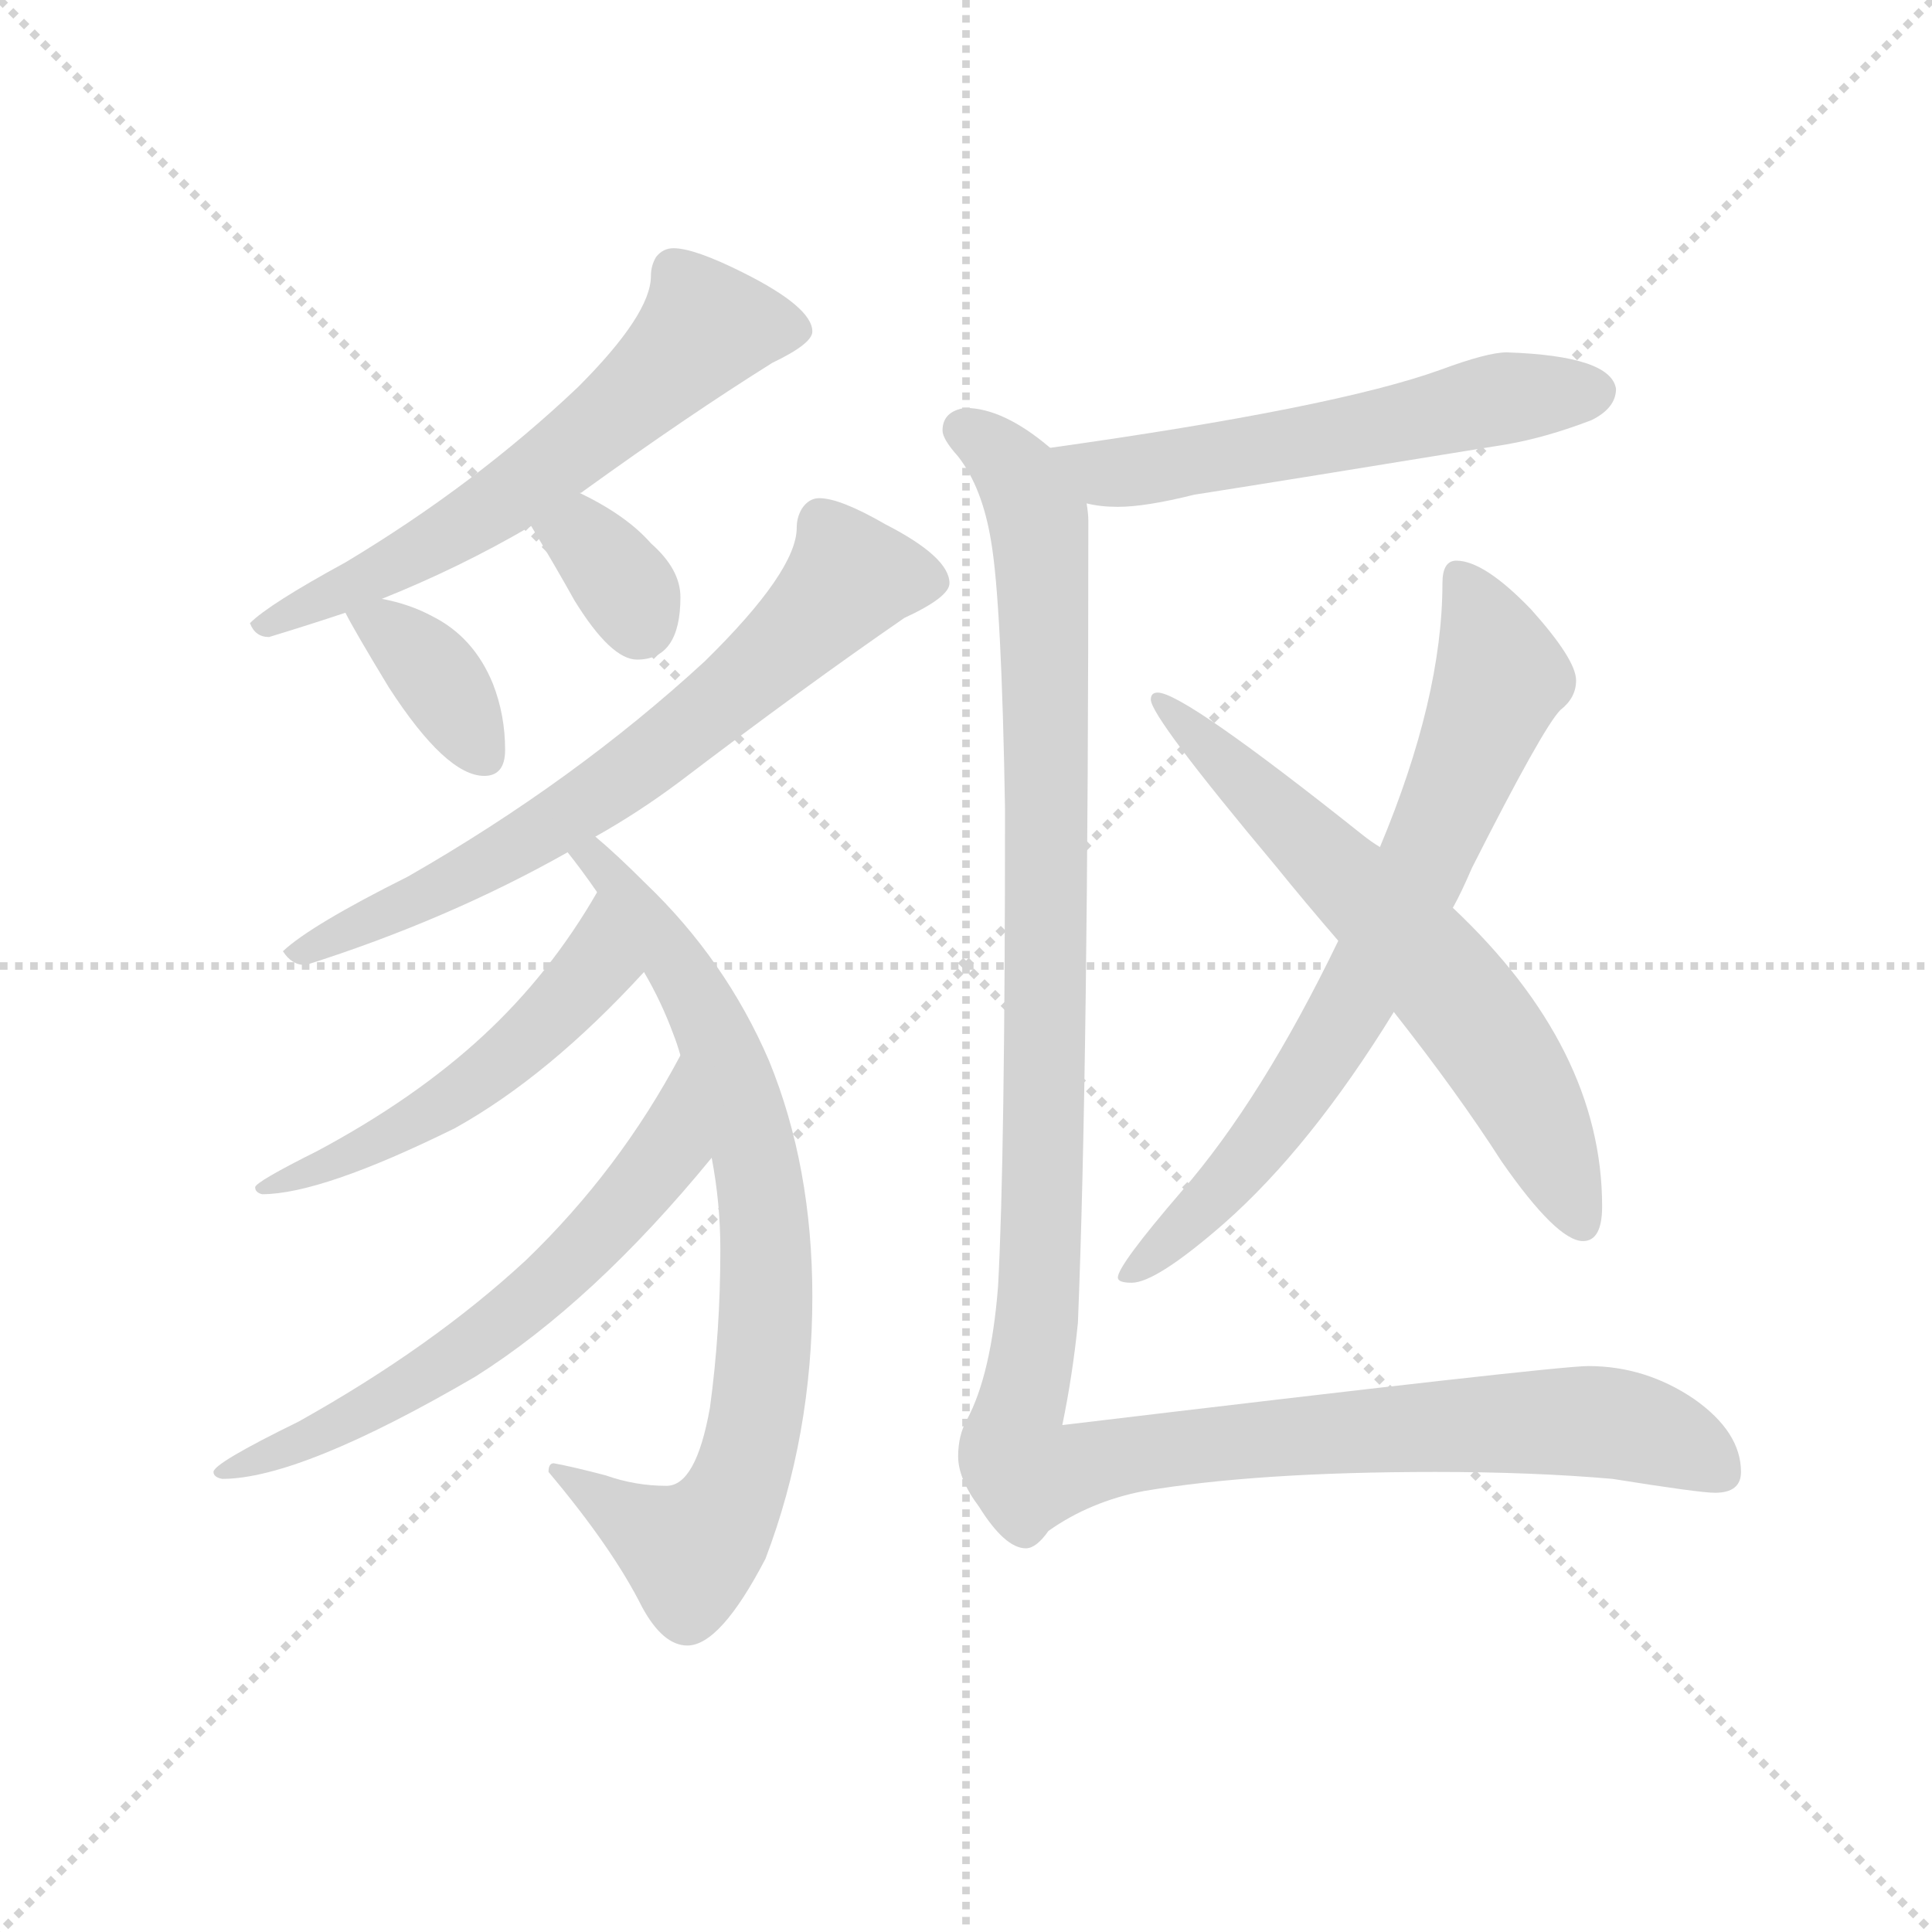 <svg version="1.1" viewBox="0 0 1024 1024" xmlns="http://www.w3.org/2000/svg">
  <g stroke="lightgray" stroke-dasharray="1,1" stroke-width="1" transform="scale(4, 4)">
    <line x1="0" y1="0" x2="256" y2="256"></line>
    <line x1="256" y1="0" x2="0" y2="256"></line>
    <line x1="128" y1="0" x2="128" y2="256"></line>
    <line x1="0" y1="128" x2="256" y2="128"></line>
  </g>
  <g transform="scale(0.92, -0.92) translate(60, -830)">
    <style type="text/css">
      
        @keyframes keyframes0 {
          from {
            stroke: blue;
            stroke-dashoffset: 618;
            stroke-width: 128;
          }
          67% {
            animation-timing-function: step-end;
            stroke: blue;
            stroke-dashoffset: 0;
            stroke-width: 128;
          }
          to {
            stroke: black;
            stroke-width: 1024;
          }
        }
        #make-me-a-hanzi-animation-0 {
          animation: keyframes0 0.753s both;
          animation-delay: 0s;
          animation-timing-function: linear;
        }
      
        @keyframes keyframes1 {
          from {
            stroke: blue;
            stroke-dashoffset: 369;
            stroke-width: 128;
          }
          55% {
            animation-timing-function: step-end;
            stroke: blue;
            stroke-dashoffset: 0;
            stroke-width: 128;
          }
          to {
            stroke: black;
            stroke-width: 1024;
          }
        }
        #make-me-a-hanzi-animation-1 {
          animation: keyframes1 0.55s both;
          animation-delay: 0.753s;
          animation-timing-function: linear;
        }
      
        @keyframes keyframes2 {
          from {
            stroke: blue;
            stroke-dashoffset: 336;
            stroke-width: 128;
          }
          52% {
            animation-timing-function: step-end;
            stroke: blue;
            stroke-dashoffset: 0;
            stroke-width: 128;
          }
          to {
            stroke: black;
            stroke-width: 1024;
          }
        }
        #make-me-a-hanzi-animation-2 {
          animation: keyframes2 0.523s both;
          animation-delay: 1.303s;
          animation-timing-function: linear;
        }
      
        @keyframes keyframes3 {
          from {
            stroke: blue;
            stroke-dashoffset: 693;
            stroke-width: 128;
          }
          69% {
            animation-timing-function: step-end;
            stroke: blue;
            stroke-dashoffset: 0;
            stroke-width: 128;
          }
          to {
            stroke: black;
            stroke-width: 1024;
          }
        }
        #make-me-a-hanzi-animation-3 {
          animation: keyframes3 0.814s both;
          animation-delay: 1.827s;
          animation-timing-function: linear;
        }
      
        @keyframes keyframes4 {
          from {
            stroke: blue;
            stroke-dashoffset: 785;
            stroke-width: 128;
          }
          72% {
            animation-timing-function: step-end;
            stroke: blue;
            stroke-dashoffset: 0;
            stroke-width: 128;
          }
          to {
            stroke: black;
            stroke-width: 1024;
          }
        }
        #make-me-a-hanzi-animation-4 {
          animation: keyframes4 0.889s both;
          animation-delay: 2.641s;
          animation-timing-function: linear;
        }
      
        @keyframes keyframes5 {
          from {
            stroke: blue;
            stroke-dashoffset: 524;
            stroke-width: 128;
          }
          63% {
            animation-timing-function: step-end;
            stroke: blue;
            stroke-dashoffset: 0;
            stroke-width: 128;
          }
          to {
            stroke: black;
            stroke-width: 1024;
          }
        }
        #make-me-a-hanzi-animation-5 {
          animation: keyframes5 0.676s both;
          animation-delay: 3.529s;
          animation-timing-function: linear;
        }
      
        @keyframes keyframes6 {
          from {
            stroke: blue;
            stroke-dashoffset: 625;
            stroke-width: 128;
          }
          67% {
            animation-timing-function: step-end;
            stroke: blue;
            stroke-dashoffset: 0;
            stroke-width: 128;
          }
          to {
            stroke: black;
            stroke-width: 1024;
          }
        }
        #make-me-a-hanzi-animation-6 {
          animation: keyframes6 0.759s both;
          animation-delay: 4.206s;
          animation-timing-function: linear;
        }
      
        @keyframes keyframes7 {
          from {
            stroke: blue;
            stroke-dashoffset: 568;
            stroke-width: 128;
          }
          65% {
            animation-timing-function: step-end;
            stroke: blue;
            stroke-dashoffset: 0;
            stroke-width: 128;
          }
          to {
            stroke: black;
            stroke-width: 1024;
          }
        }
        #make-me-a-hanzi-animation-7 {
          animation: keyframes7 0.712s both;
          animation-delay: 4.965s;
          animation-timing-function: linear;
        }
      
        @keyframes keyframes8 {
          from {
            stroke: blue;
            stroke-dashoffset: 729;
            stroke-width: 128;
          }
          70% {
            animation-timing-function: step-end;
            stroke: blue;
            stroke-dashoffset: 0;
            stroke-width: 128;
          }
          to {
            stroke: black;
            stroke-width: 1024;
          }
        }
        #make-me-a-hanzi-animation-8 {
          animation: keyframes8 0.843s both;
          animation-delay: 5.677s;
          animation-timing-function: linear;
        }
      
        @keyframes keyframes9 {
          from {
            stroke: blue;
            stroke-dashoffset: 647;
            stroke-width: 128;
          }
          68% {
            animation-timing-function: step-end;
            stroke: blue;
            stroke-dashoffset: 0;
            stroke-width: 128;
          }
          to {
            stroke: black;
            stroke-width: 1024;
          }
        }
        #make-me-a-hanzi-animation-9 {
          animation: keyframes9 0.777s both;
          animation-delay: 6.52s;
          animation-timing-function: linear;
        }
      
        @keyframes keyframes10 {
          from {
            stroke: blue;
            stroke-dashoffset: 1285;
            stroke-width: 128;
          }
          81% {
            animation-timing-function: step-end;
            stroke: blue;
            stroke-dashoffset: 0;
            stroke-width: 128;
          }
          to {
            stroke: black;
            stroke-width: 1024;
          }
        }
        #make-me-a-hanzi-animation-10 {
          animation: keyframes10 1.296s both;
          animation-delay: 7.297s;
          animation-timing-function: linear;
        }
      
    </style>
    
      <path d="M 328 687 Q 322 687 318 682 Q 315 677 315 671 Q 315 649 273 607 Q 214 551 139 506 Q 95 482 84 471 Q 87 463 95 463 Q 118 470 139 477 L 160 485 Q 205 503 246 527 L 274 546 Q 275 546 276 547 Q 337 591 385 621 Q 408 632 408 639 Q 408 653 368 673 Q 340 687 328 687 Z" fill="lightgray"></path>
    
      <path d="M 139 477 Q 144 467 164 434 Q 197 383 219 383 Q 231 383 231 398 Q 231 418 224 436 Q 213 463 189 475 Q 176 482 160 485 C 132 491 132 491 139 477 Z" fill="lightgray"></path>
    
      <path d="M 246 527 Q 261 502 271 484 Q 292 450 307 450 Q 332 450 332 486 Q 332 502 315 517 Q 301 533 274 546 C 247 559 231 553 246 527 Z" fill="lightgray"></path>
    
      <path d="M 412 543 Q 406 543 402 537 Q 399 532 399 526 Q 399 501 346 449 Q 271 380 175 325 Q 119 297 103 282 Q 108 274 116 274 Q 198 300 267 339 L 283 348 Q 308 362 332 380 Q 403 434 461 474 Q 487 486 487 494 Q 487 509 450 528 Q 424 543 412 543 Z" fill="lightgray"></path>
    
      <path d="M 267 339 Q 275 329 284 316 L 311 270 Q 321 253 328 234 Q 330 229 332 222 L 350 163 Q 355 137 355 110 Q 355 63 349 19 Q 341 -26 324 -26 Q 306 -26 289 -20 Q 270 -15 259 -13 Q 256 -13 256 -18 Q 293 -62 310 -96 Q 322 -118 336 -118 Q 355 -118 381 -68 Q 408 3 408 83 Q 408 158 383 219 Q 358 277 312 321 Q 295 338 283 348 C 261 368 249 363 267 339 Z" fill="lightgray"></path>
    
      <path d="M 284 316 Q 257 269 218 233 Q 179 197 123 167 Q 87 149 87 146 Q 87 143 91 142 Q 125 142 202 180 Q 256 210 311 270 C 331 292 299 342 284 316 Z" fill="lightgray"></path>
    
      <path d="M 332 222 Q 297 156 243 104 Q 189 54 112 11 Q 63 -13 63 -18 Q 63 -21 68 -22 Q 113 -22 214 37 Q 282 80 350 163 C 369 186 346 248 332 222 Z" fill="lightgray"></path>
    
      <path d="M 808 627 Q 797 627 770 617 Q 709 595 545 572 C 515 568 536 545 566 540 Q 574 538 584 538 Q 600 538 628 545 Q 673 552 808 574 Q 831 578 857 588 Q 871 595 871 606 Q 868 625 808 627 Z" fill="lightgray"></path>
    
      <path d="M 779 507 Q 771 507 771 494 Q 771 428 735 342 L 711 288 Q 667 197 621 144 Q 584 101 584 94 Q 584 91 592 91 Q 606 91 645 125 Q 695 169 743 247 L 777 307 Q 782 316 788 330 Q 829 411 839 421 Q 848 428 848 438 Q 848 450 822 479 Q 795 507 779 507 Z" fill="lightgray"></path>
    
      <path d="M 735 342 Q 730 345 725 349 Q 622 431 607 431 Q 603 431 603 427 Q 603 417 675 331 Q 692 310 711 288 L 743 247 Q 780 200 805 161 Q 837 115 852 115 Q 863 115 863 135 Q 863 226 777 307 L 735 342 Z" fill="lightgray"></path>
    
      <path d="M 545 572 Q 518 595 496 595 Q 483 593 483 582 Q 483 577 492 567 Q 506 549 511 518 Q 517 483 519 364 Q 519 162 515 89 Q 511 38 497 12 Q 492 3 492 -9 Q 492 -22 504 -38 Q 519 -62 531 -62 Q 537 -62 544 -52 Q 568 -35 599 -29 Q 664 -18 767 -18 Q 823 -18 869 -22 Q 919 -30 928 -30 Q 943 -30 943 -18 Q 943 5 916 24 Q 888 43 855 43 Q 836 43 552 9 Q 558 38 561 68 Q 567 216 567 530 Q 567 534 566 540 C 565 559 565 559 545 572 Z" fill="lightgray"></path>
    
    
      <clipPath id="make-me-a-hanzi-clip-0">
        <path d="M 328 687 Q 322 687 318 682 Q 315 677 315 671 Q 315 649 273 607 Q 214 551 139 506 Q 95 482 84 471 Q 87 463 95 463 Q 118 470 139 477 L 160 485 Q 205 503 246 527 L 274 546 Q 275 546 276 547 Q 337 591 385 621 Q 408 632 408 639 Q 408 653 368 673 Q 340 687 328 687 Z"></path>
      </clipPath>
      <path clip-path="url(#make-me-a-hanzi-clip-0)" d="M 398 640 L 345 640 L 306 601 L 216 532 L 91 469" fill="none" id="make-me-a-hanzi-animation-0" stroke-dasharray="490 980" stroke-linecap="round"></path>
    
      <clipPath id="make-me-a-hanzi-clip-1">
        <path d="M 139 477 Q 144 467 164 434 Q 197 383 219 383 Q 231 383 231 398 Q 231 418 224 436 Q 213 463 189 475 Q 176 482 160 485 C 132 491 132 491 139 477 Z"></path>
      </clipPath>
      <path clip-path="url(#make-me-a-hanzi-clip-1)" d="M 145 476 L 164 468 L 188 445 L 219 395" fill="none" id="make-me-a-hanzi-animation-1" stroke-dasharray="241 482" stroke-linecap="round"></path>
    
      <clipPath id="make-me-a-hanzi-clip-2">
        <path d="M 246 527 Q 261 502 271 484 Q 292 450 307 450 Q 332 450 332 486 Q 332 502 315 517 Q 301 533 274 546 C 247 559 231 553 246 527 Z"></path>
      </clipPath>
      <path clip-path="url(#make-me-a-hanzi-clip-2)" d="M 255 524 L 275 520 L 287 509 L 308 471" fill="none" id="make-me-a-hanzi-animation-2" stroke-dasharray="208 416" stroke-linecap="round"></path>
    
      <clipPath id="make-me-a-hanzi-clip-3">
        <path d="M 412 543 Q 406 543 402 537 Q 399 532 399 526 Q 399 501 346 449 Q 271 380 175 325 Q 119 297 103 282 Q 108 274 116 274 Q 198 300 267 339 L 283 348 Q 308 362 332 380 Q 403 434 461 474 Q 487 486 487 494 Q 487 509 450 528 Q 424 543 412 543 Z"></path>
      </clipPath>
      <path clip-path="url(#make-me-a-hanzi-clip-3)" d="M 477 495 L 429 497 L 379 446 L 280 368 L 228 336 L 110 280" fill="none" id="make-me-a-hanzi-animation-3" stroke-dasharray="565 1130" stroke-linecap="round"></path>
    
      <clipPath id="make-me-a-hanzi-clip-4">
        <path d="M 267 339 Q 275 329 284 316 L 311 270 Q 321 253 328 234 Q 330 229 332 222 L 350 163 Q 355 137 355 110 Q 355 63 349 19 Q 341 -26 324 -26 Q 306 -26 289 -20 Q 270 -15 259 -13 Q 256 -13 256 -18 Q 293 -62 310 -96 Q 322 -118 336 -118 Q 355 -118 381 -68 Q 408 3 408 83 Q 408 158 383 219 Q 358 277 312 321 Q 295 338 283 348 C 261 368 249 363 267 339 Z"></path>
      </clipPath>
      <path clip-path="url(#make-me-a-hanzi-clip-4)" d="M 274 336 L 282 336 L 317 294 L 354 230 L 378 150 L 382 75 L 370 -11 L 344 -59 L 329 -61 L 264 -20" fill="none" id="make-me-a-hanzi-animation-4" stroke-dasharray="657 1314" stroke-linecap="round"></path>
    
      <clipPath id="make-me-a-hanzi-clip-5">
        <path d="M 284 316 Q 257 269 218 233 Q 179 197 123 167 Q 87 149 87 146 Q 87 143 91 142 Q 125 142 202 180 Q 256 210 311 270 C 331 292 299 342 284 316 Z"></path>
      </clipPath>
      <path clip-path="url(#make-me-a-hanzi-clip-5)" d="M 283 308 L 281 271 L 234 222 L 187 187 L 127 157 L 91 146" fill="none" id="make-me-a-hanzi-animation-5" stroke-dasharray="396 792" stroke-linecap="round"></path>
    
      <clipPath id="make-me-a-hanzi-clip-6">
        <path d="M 332 222 Q 297 156 243 104 Q 189 54 112 11 Q 63 -13 63 -18 Q 63 -21 68 -22 Q 113 -22 214 37 Q 282 80 350 163 C 369 186 346 248 332 222 Z"></path>
      </clipPath>
      <path clip-path="url(#make-me-a-hanzi-clip-6)" d="M 331 214 L 327 180 L 317 156 L 254 88 L 162 22 L 67 -18" fill="none" id="make-me-a-hanzi-animation-6" stroke-dasharray="497 994" stroke-linecap="round"></path>
    
      <clipPath id="make-me-a-hanzi-clip-7">
        <path d="M 808 627 Q 797 627 770 617 Q 709 595 545 572 C 515 568 536 545 566 540 Q 574 538 584 538 Q 600 538 628 545 Q 673 552 808 574 Q 831 578 857 588 Q 871 595 871 606 Q 868 625 808 627 Z"></path>
      </clipPath>
      <path clip-path="url(#make-me-a-hanzi-clip-7)" d="M 556 572 L 565 562 L 589 558 L 807 601 L 859 604" fill="none" id="make-me-a-hanzi-animation-7" stroke-dasharray="440 880" stroke-linecap="round"></path>
    
      <clipPath id="make-me-a-hanzi-clip-8">
        <path d="M 779 507 Q 771 507 771 494 Q 771 428 735 342 L 711 288 Q 667 197 621 144 Q 584 101 584 94 Q 584 91 592 91 Q 606 91 645 125 Q 695 169 743 247 L 777 307 Q 782 316 788 330 Q 829 411 839 421 Q 848 428 848 438 Q 848 450 822 479 Q 795 507 779 507 Z"></path>
      </clipPath>
      <path clip-path="url(#make-me-a-hanzi-clip-8)" d="M 781 497 L 804 439 L 761 334 L 719 251 L 674 183 L 628 128 L 589 95" fill="none" id="make-me-a-hanzi-animation-8" stroke-dasharray="601 1202" stroke-linecap="round"></path>
    
      <clipPath id="make-me-a-hanzi-clip-9">
        <path d="M 735 342 Q 730 345 725 349 Q 622 431 607 431 Q 603 431 603 427 Q 603 417 675 331 Q 692 310 711 288 L 743 247 Q 780 200 805 161 Q 837 115 852 115 Q 863 115 863 135 Q 863 226 777 307 L 735 342 Z"></path>
      </clipPath>
      <path clip-path="url(#make-me-a-hanzi-clip-9)" d="M 608 426 L 781 254 L 830 176 L 851 125" fill="none" id="make-me-a-hanzi-animation-9" stroke-dasharray="519 1038" stroke-linecap="round"></path>
    
      <clipPath id="make-me-a-hanzi-clip-10">
        <path d="M 545 572 Q 518 595 496 595 Q 483 593 483 582 Q 483 577 492 567 Q 506 549 511 518 Q 517 483 519 364 Q 519 162 515 89 Q 511 38 497 12 Q 492 3 492 -9 Q 492 -22 504 -38 Q 519 -62 531 -62 Q 537 -62 544 -52 Q 568 -35 599 -29 Q 664 -18 767 -18 Q 823 -18 869 -22 Q 919 -30 928 -30 Q 943 -30 943 -18 Q 943 5 916 24 Q 888 43 855 43 Q 836 43 552 9 Q 558 38 561 68 Q 567 216 567 530 Q 567 534 566 540 C 565 559 565 559 545 572 Z"></path>
      </clipPath>
      <path clip-path="url(#make-me-a-hanzi-clip-10)" d="M 495 583 L 524 559 L 540 518 L 541 156 L 537 63 L 524 6 L 527 -14 L 552 -18 L 621 -2 L 861 11 L 895 4 L 931 -18" fill="none" id="make-me-a-hanzi-animation-10" stroke-dasharray="1157 2314" stroke-linecap="round"></path>
    
  </g>
</svg>